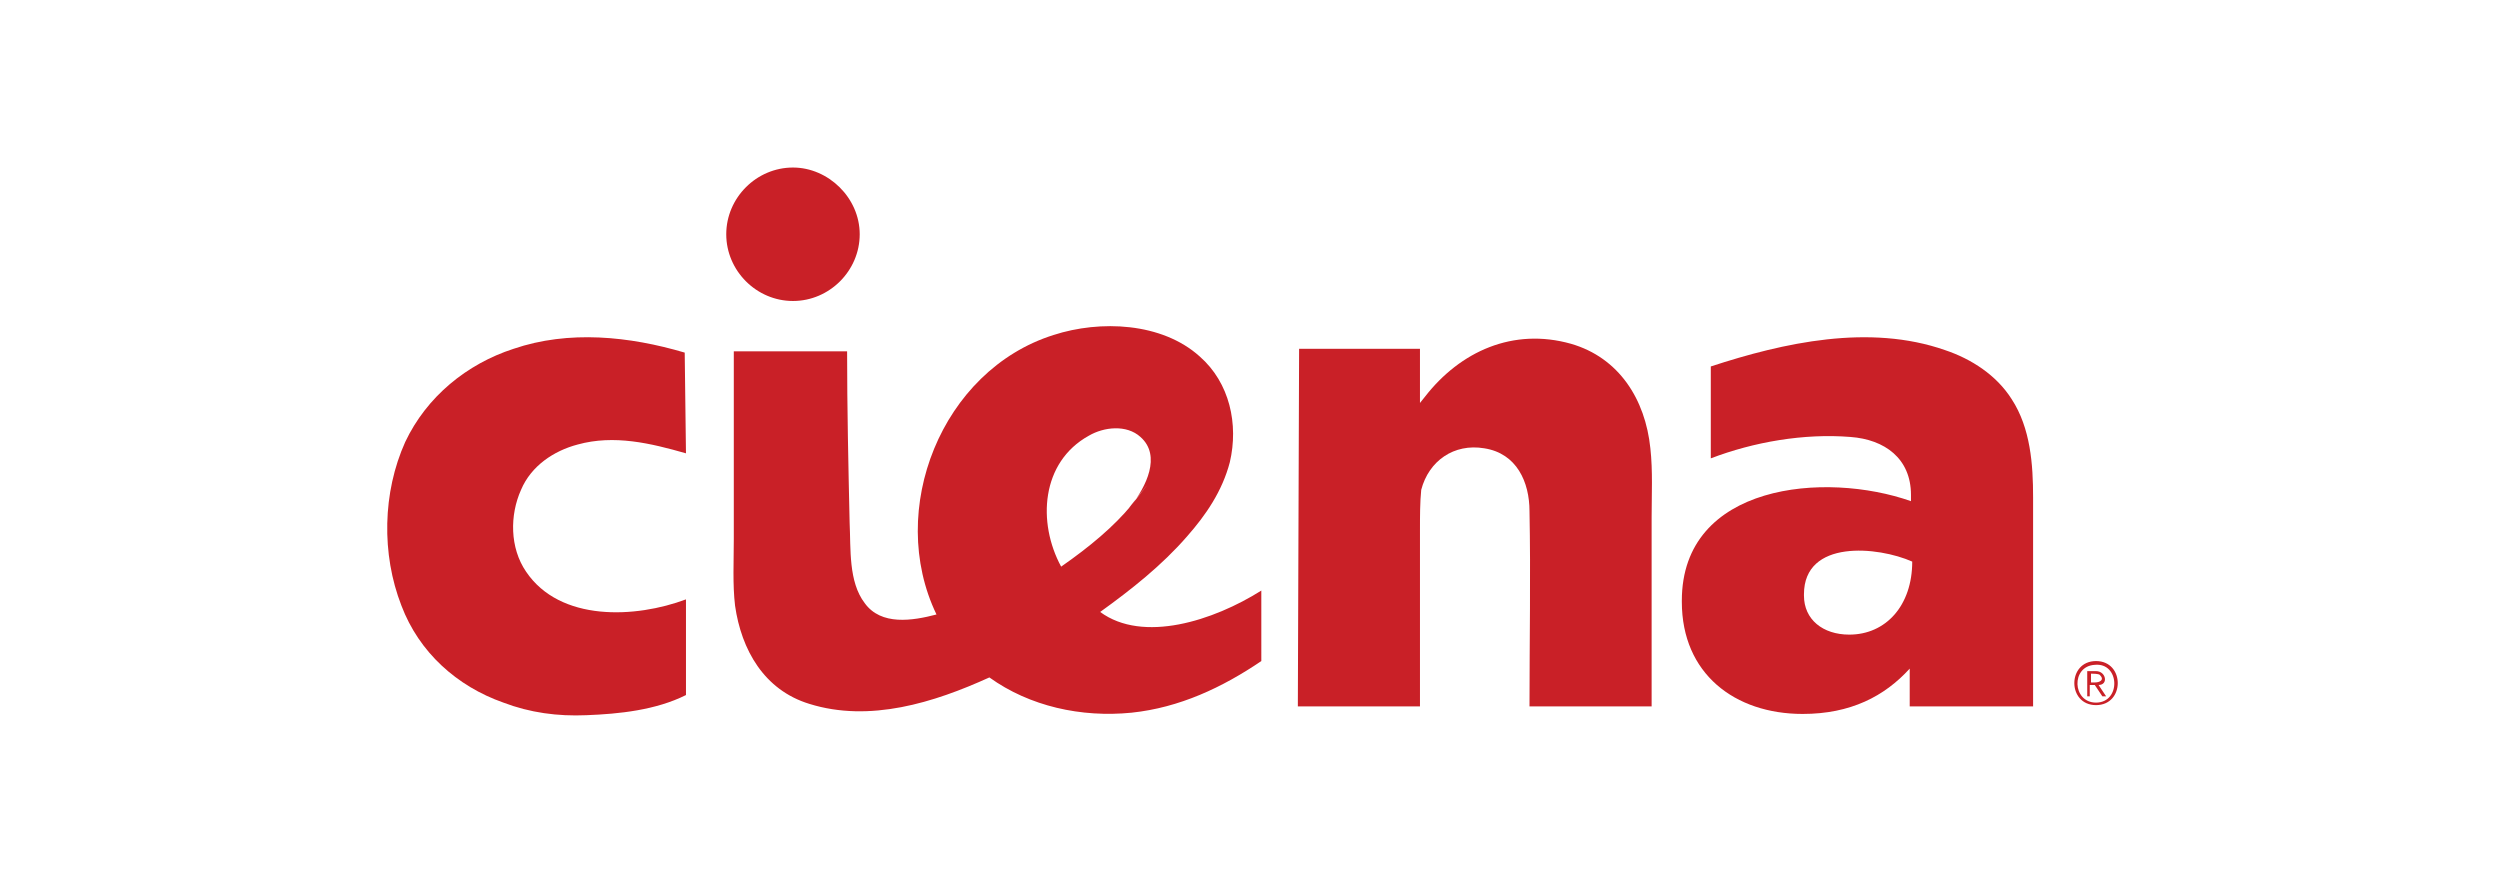 <svg height="140" viewBox="0 0 400 140" width="400" xmlns="http://www.w3.org/2000/svg"><g fill="#c92027" transform="translate(60 26)"><path d="m49.554 30.417c-8.863-2.619-18.532-3.626-27.396-.604-7.453 2.417-13.899 7.655-17.324 14.906-3.626 8.058-3.827 17.928-.604 26.187 2.82 7.453 8.863 12.892 16.317 15.511 4.23 1.612 8.662 2.216 13.295 2.014 5.237-.201 11.079-.806 15.914-3.223v-15.309c-8.058 3.022-20.144 3.626-25.583-4.432-2.619-3.827-2.619-9.065-.806-13.094 1.612-3.827 5.237-6.245 9.065-7.252 5.842-1.612 11.683-.201 17.324 1.41z"/><path d="m228.432 88.23c7.655 0 13.094-2.82 17.122-7.252v6.043h19.741v-33.439c0-5.237-.403-11.079-3.424-15.712-2.417-3.827-6.446-6.446-10.676-7.856-12.086-4.23-25.784-1.209-37.468 2.619v14.705c6.849-2.619 14.906-4.029 22.36-3.424 5.439.403 9.669 3.424 9.669 9.266v1.007c-13.698-4.835-36.662-2.82-36.662 15.914v.201c0 11.482 8.46 17.928 19.338 17.928zm7.453-12.691c-4.23 0-7.252-2.417-7.252-6.245v-.201c0-8.863 11.885-7.655 17.324-5.237 0 7.05-4.23 11.683-10.072 11.683z"/><path d="m147.856 29.813h19.338v8.662l.806-1.007c5.64-7.252 14.101-11.079 23.367-8.46 7.655 2.216 11.885 8.863 12.691 16.719.403 3.626.201 7.453.201 11.079v18.129 12.086h-19.54c0-10.475.201-20.95 0-31.223 0-4.633-2.014-9.266-7.252-10.072-4.835-.806-8.863 2.014-10.072 6.647-.201 2.014-.201 4.23-.201 6.446v9.669 18.532h-19.54z"/><g transform="translate(54.388)"><path d="m87.424 79.77c-6.245 4.23-13.094 7.453-20.748 8.259-8.058.806-16.317-1.007-22.763-5.64-8.863 4.029-19.137 7.252-28.806 4.23-7.252-2.216-10.878-8.662-11.885-15.712-.403-3.424-.201-7.05-.201-10.676 0-5.842 0-11.683 0-17.727 0-4.029 0-8.259 0-12.288h18.129c0 9.065.201 18.331.403 27.396.201 4.23-.201 9.468 2.417 12.892 2.619 3.626 7.655 2.82 11.482 1.813-8.058-16.719.806-39.079 18.734-44.719 7.453-2.417 17.324-2.014 23.367 3.424 4.835 4.23 6.245 10.878 4.835 16.921-1.209 4.633-3.827 8.46-6.849 11.885-4.029 4.633-8.863 8.46-13.899 12.086 6.849 5.036 18.129 1.41 25.784-3.424zm-20.748-24.978c2.216-2.82 4.835-7.856 1.41-10.878-2.216-2.014-5.842-1.612-8.259-.201-7.655 4.23-8.259 13.899-4.432 20.95 4.633-3.223 8.46-6.446 11.281-9.871 6.647-8.46-2.82 3.424 0 0z"/><path d="m23.165 11.482c0 5.842-4.835 10.676-10.676 10.676-5.842 0-10.676-4.835-10.676-10.676 0-5.842 4.835-10.676 10.676-10.676 5.64 0 10.676 4.835 10.676 10.676z"/></g><path d="m275.367 79.77c4.633 0 4.633 7.05 0 7.05-4.633 0-4.633-7.05 0-7.05zm0 6.647c4.029 0 3.827-6.446-.201-6.043-3.827.201-3.626 6.043.201 6.043zm-1.41-5.036h1.41c1.612 0 2.014 2.216.403 2.216.403.604.806 1.209 1.209 1.813h-.604l-1.209-1.813h-.806v1.813h-.403zm.604 1.813h.604c.806 0 1.612-.403.806-1.209-.201-.201-1.209-.201-1.41-.201z"/></g></svg>
